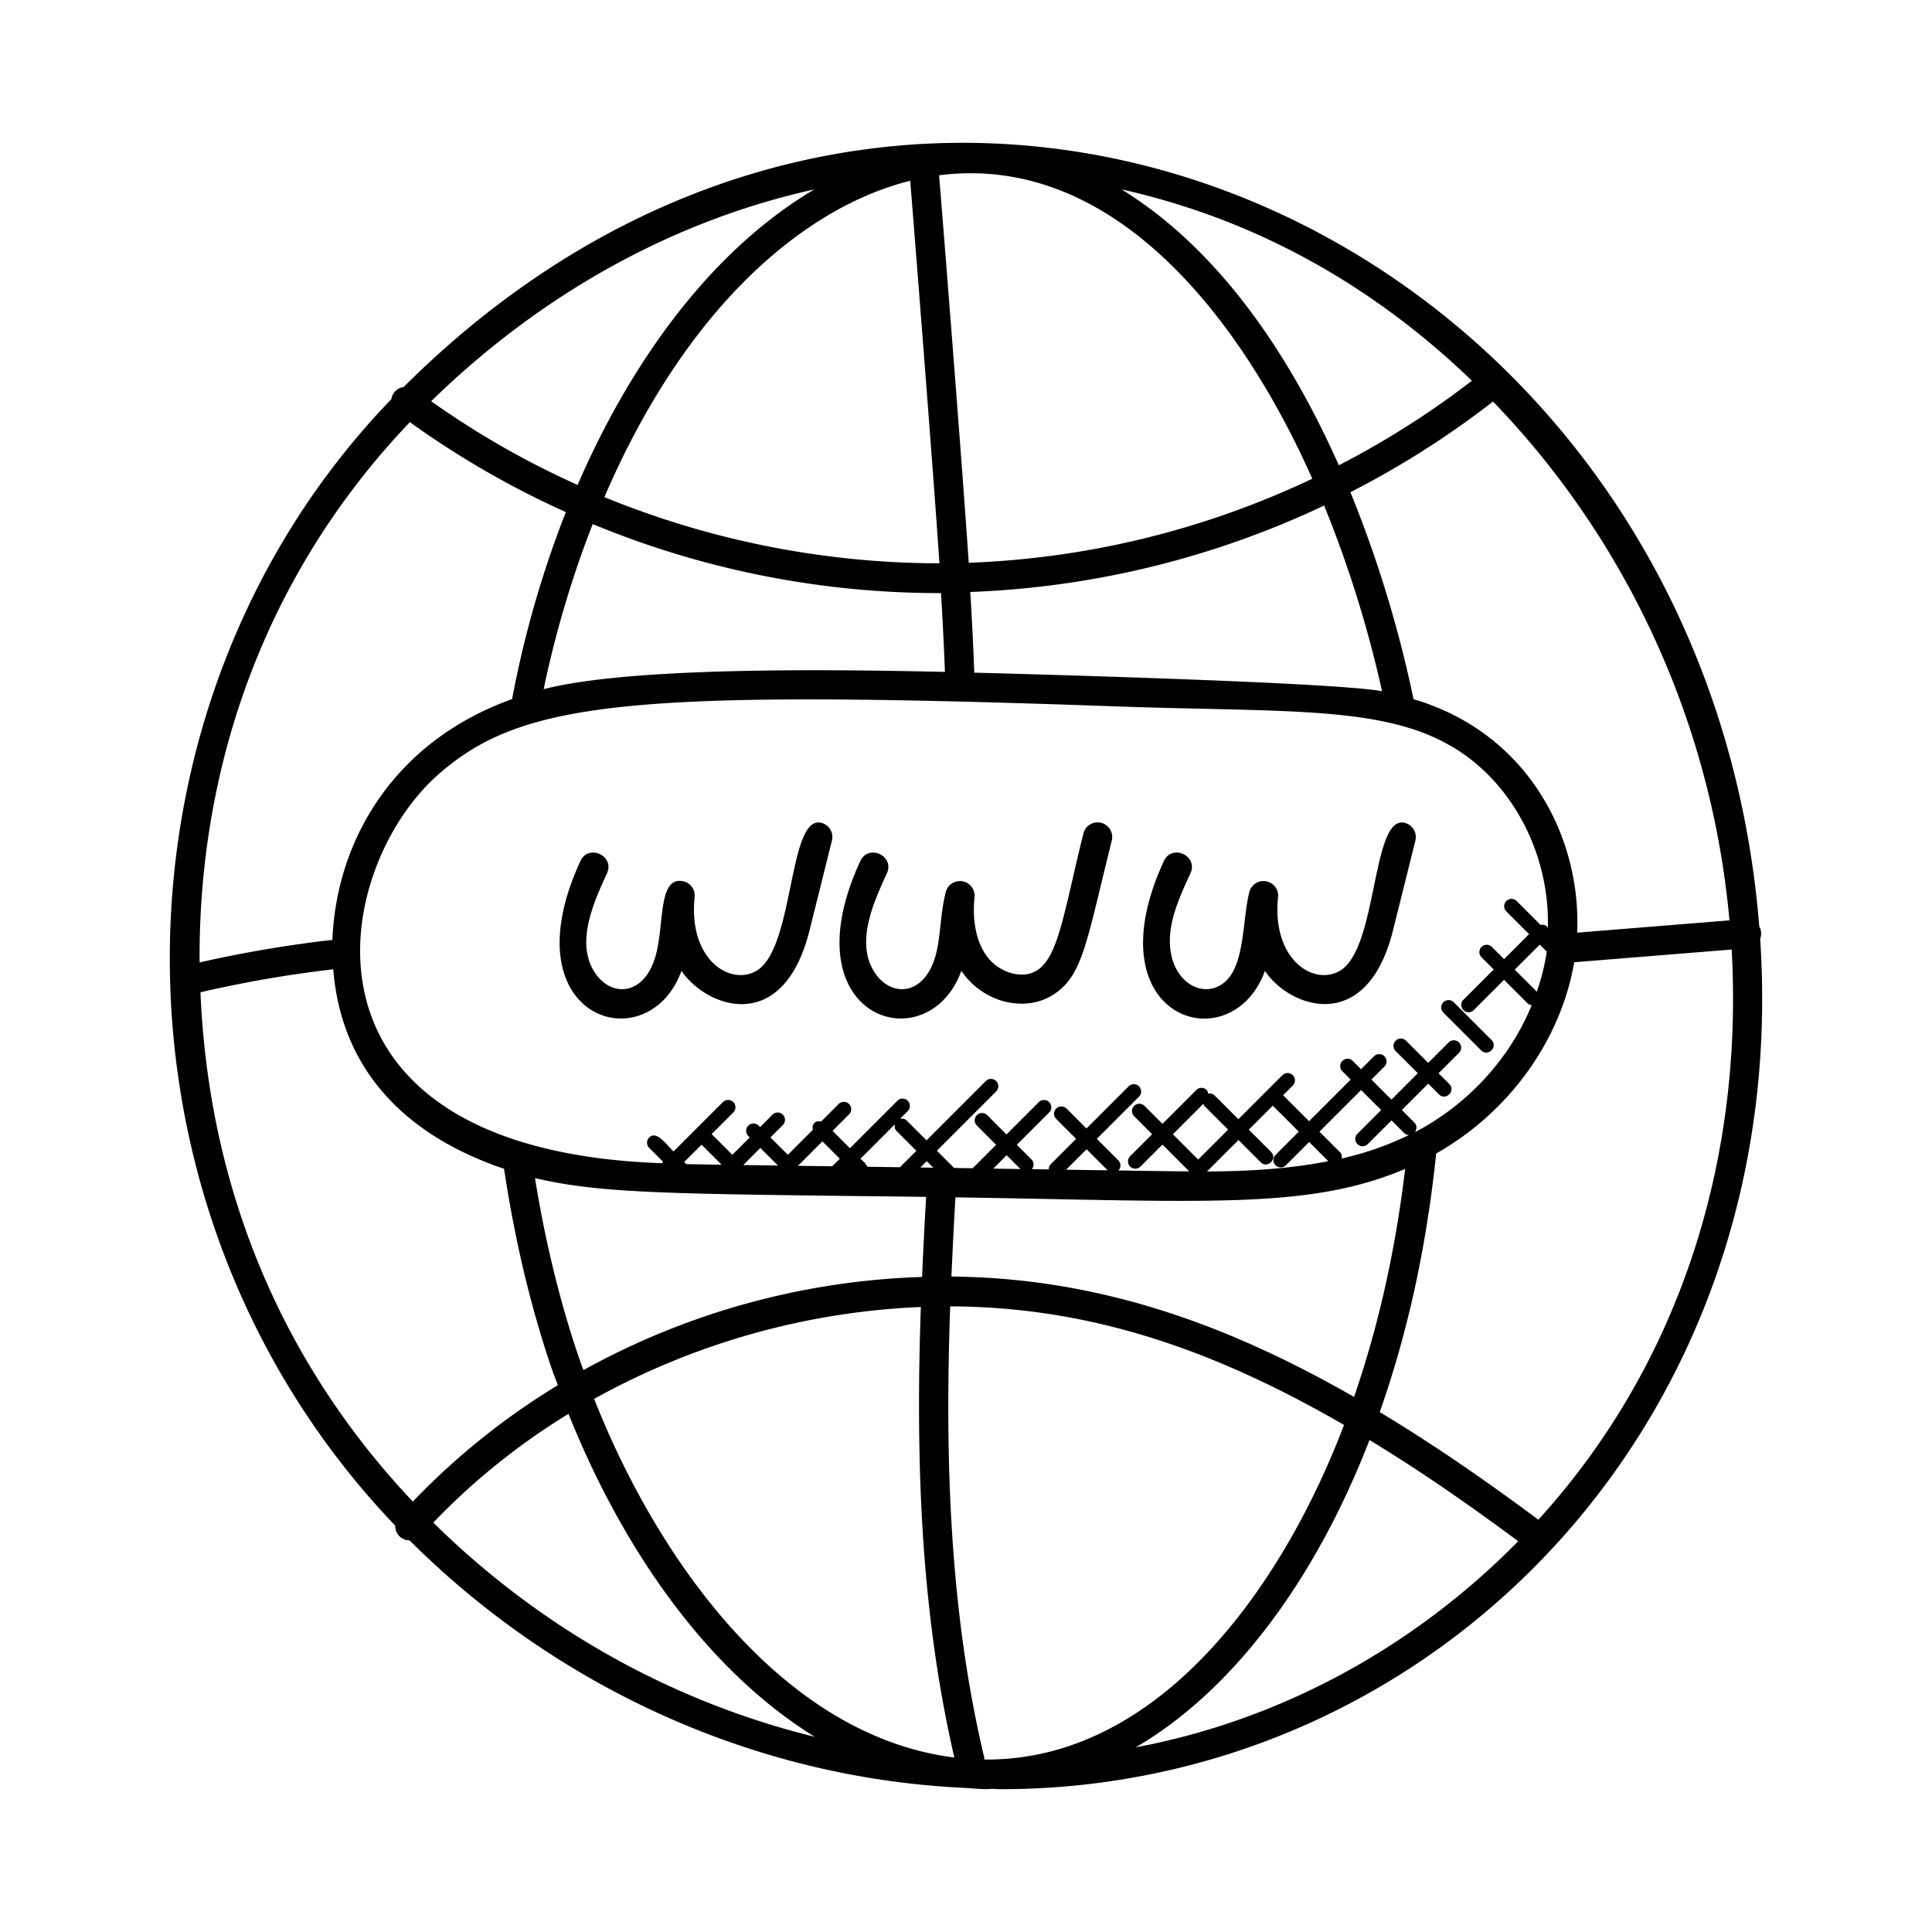 <svg xmlns="http://www.w3.org/2000/svg" version="1.1" xmlns:xlink="http://www.w3.org/1999/xlink" xmlns:svgjs="http://svgjs.com/svgjs" width="512" height="512" x="0" y="0" viewBox="0 0 66 66" style="enable-background:new 0 0 512 512" xml:space="preserve" class=""><g><path d="M60.099 31.652C58.203 7.935 31.504-4.436 13.788 13.222a.483.483 0 0 0-.417.411c-10.049 10.42-10.182 27.702.132 38.487a.483.483 0 0 0 .486.5c5.132 5.113 11.926 8.147 19.021 8.459.23.016.46.041.689.041.064 0 .127-.008.191-.01.1.001.2.011.3.011 14.758 0 27.038-12.468 25.94-29.053a.48.48 0 0 0-.031-.416zm-1.018-.211-5.202.42c.141-3.315-1.723-6.838-5.59-7.975a40.999 40.999 0 0 0-2.157-7.072 30.637 30.637 0 0 0 4.871-3.097c4.467 4.621 7.458 10.84 8.078 17.724zm-11.079 8.492c-.359 2.986-.957 5.489-1.745 7.788-4.416-2.528-8.773-4.062-13.755-4.113.04-.918.085-1.822.137-2.705 8.596.132 12.038.431 15.363-.97zm-28.183 6.568c-.664-1.92-1.182-4.021-1.543-6.255 2.333.547 4.727.537 13.362.641-.052.893-.098 1.807-.138 2.736a25.543 25.543 0 0 0-11.568 3.181c-.037-.101-.078-.2-.113-.303zm4.147-7.398.687.686c-.576-.009-.098.001-1.211-.022l-.07-.07zm4.129-.113.594.594-.258.258-1.171-.016zm2.53-.357.68.68-.561.561-1.113-.016c-.058-.114-.13-.17-.235-.275l1.177-1.177c-.018.081-.01.164.052.227zm.816 1.251.218-.218.224.224-.442-.006zm-4.878-.068-1.172-.017.584-.584.594.594zm4.895 4.833c-.173 4.934-.047 10.254 1.144 15.391-5.836-.733-10.118-6.705-12.305-12.252a25.137 25.137 0 0 1 11.161-3.139zm2.167 15.459c-.002-.024.003-.046-.002-.07-1.219-5.116-1.338-10.457-1.163-15.41 4.908.014 9.154 1.565 13.454 4.05-2.122 5.583-6.349 11.49-12.289 11.43zm.306-20.186.458-.458.472.472-.93-.014zm2.489.037.699-.699.72.72-1.419-.021zm4.689-2.253c.012.023.01.05.029.069l.816.815-1.023 1.022-.864-.864zm2.311 1.644-.759-.759.82-.819.887.887-.793.794a.25.25 0 0 0 .354.354l.793-.794.655.655c-1.365.269-2.773.345-4.143.351l1.074-1.074.759.759c.232.232.589-.119.353-.354zm2.952-.266a.25.25 0 0 0 .354 0l.81-.81.431.431a.247.247 0 0 0 .165.069c-.69.333-1.381.589-2.296.803.012-.077.001-.155-.058-.214l-.704-.704 1.423-1.422.685.684-.81.81a.25.25 0 0 0 0 .353zm2.016-.434-.056.027c.076-.098.079-.236-.011-.326l-.432-.431.901-.901.366.365c.233.233.589-.118.353-.354l-.366-.366.698-.698a.25.25 0 1 0-.354-.354l-.698.698-.757-.758a.25.25 0 1 0-.354.354l.757.757-.901.901-.684-.684.442-.442a.25.25 0 1 0-.354-.354l-.442.442-.284-.284a.25.25 0 1 0-.354.354l.284.284-1.422 1.422-.887-.887.331-.331a.25.25 0 1 0-.354-.354l-1.505 1.504-.816-.815c-.06-.06-.139-.07-.215-.058-.01-.045-.017-.091-.052-.126a.249.249 0 0 0-.353 0l-1.157 1.157-.613-.613a.25.25 0 1 0-.354.354l.613.613-.748.748a.25.25 0 1 0 .353.354l.748-.748.915.916c-.418-.003-.832-.008-1.237-.014-.394-.005-.787-.012-1.181-.018a.248.248 0 0 0-.004-.344l-.735-.735 1.441-1.441a.25.25 0 1 0-.354-.354l-1.441 1.441-.68-.68a.25.25 0 1 0-.354.354l.68.68-.861.861a.243.243 0 0 0-.071.183l-.58-.009a.244.244 0 0 0-.01-.33l-.502-.502 1.104-1.104a.25.25 0 1 0-.354-.354l-1.104 1.104-.658-.658a.25.25 0 1 0-.354.354l.658.658-.801.801-.505-.008-.134-.002c-.002-.002-.001-.006-.003-.008l-.581-.581 2.025-2.025a.25.25 0 1 0-.354-.354l-2.025 2.025-.68-.68c-.063-.063-.146-.07-.227-.053l.262-.262a.25.25 0 1 0-.353-.354l-1.618 1.619-.594-.594.563-.563a.25.25 0 1 0-.354-.354l-.599.599c-.082-.02-.168-.013-.231.05-.064.064-.07.15-.051.231l-.855.855-.594-.594.423-.423a.25.25 0 1 0-.354-.354l-.423.423-.049-.049a.25.25 0 1 0-.354.354l.049.049-.594.594-.708-.707.74-.74a.25.25 0 1 0-.354-.354l-1.688 1.688c-.26-.26-.585-.724-.831-.478a.25.25 0 0 0 0 .354l.478.478-.046.046c-13.027-.457-11.351-9.996-7.644-13.272 2.848-2.504 6.499-2.926 23.094-2.336 5.735.205 9.039-.029 11.423 1.308 2.145 1.191 3.473 3.713 3.395 6.285-.012-.023-.009-.05-.028-.069-.061-.061-.141-.07-.22-.056l-.817-.817a.25.25 0 1 0-.354.354l.777.777-.854.854-.413-.413a.25.25 0 1 0-.354.353l.413.413-1.031 1.031a.25.25 0 1 0 .353.354l1.031-1.031.808.808c.038.038.088.048.137.057-.729 1.793-2.141 3.36-3.937 4.313zM18.573 23.543c.374-1.81.947-3.786 1.675-5.64a30.943 30.943 0 0 0 11.898 2.358c.054.899.101 1.797.134 2.692-3.326-.071-10.601-.21-13.707.59zm14.71-.564a116.04 116.04 0 0 0-.137-2.756 30.955 30.955 0 0 0 12.088-2.953 39.704 39.704 0 0 1 1.979 6.343c-1.636-.314-12.93-.607-13.93-.634zm-.19-3.754c-.181-2.774-.814-10.808-1.012-13.238 5.97-.761 10.314 4.89 12.749 10.367a29.94 29.94 0 0 1-11.737 2.871zM31.095 6.176c.159 1.973.808 10.18.997 13.068a30.308 30.308 0 0 1-11.446-2.262c3.005-6.973 7.227-10.016 10.449-10.806zM19.732 16.567a29.599 29.599 0 0 1-5.003-2.861c3.848-3.752 8.375-6.194 13.088-7.235-3.691 2.19-6.369 6.131-8.085 10.096zm32.767 17.31-.753-.753.854-.854.24.24a7.43 7.43 0 0 1-.341 1.367zm-2.216-20.871a29.66 29.66 0 0 1-4.546 2.888c-1.639-3.678-4.023-7.327-7.422-9.424 4.295.961 8.363 3.067 11.968 6.536zm-36.281 1.415a30.684 30.684 0 0 0 5.328 3.073 35.428 35.428 0 0 0-1.836 6.389c-3.96 1.414-5.997 4.735-6.139 8.225a42.058 42.058 0 0 0-4.537.77c-.043-6.853 2.328-13.369 7.184-18.457zM6.848 33.898a40.752 40.752 0 0 1 4.536-.785c.282 3.513 2.552 5.704 5.835 6.815.373 2.468.926 4.791 1.654 6.9.058.167.123.327.183.492a24.357 24.357 0 0 0-4.953 3.977c-4.621-4.895-6.981-10.903-7.255-17.399zm7.954 18.116a23.028 23.028 0 0 1 4.619-3.715c1.711 4.281 4.512 8.615 8.412 11.034-4.911-1.21-9.382-3.722-13.031-7.319zm23.995 7.678c3.264-1.899 6.11-5.648 7.987-10.499 1.807 1.098 3.503 2.286 5.08 3.458-3.514 3.573-8.044 6.099-13.067 7.041zm13.756-7.776c-1.674-1.246-3.484-2.512-5.419-3.677.893-2.548 1.564-5.371 1.929-8.834 2.479-1.405 4.245-3.839 4.715-6.533l5.378-.435c.392 6.979-1.63 14.005-6.603 19.479z" fill="#000000" data-original="#000000" class=""></path><path d="M28.056 28.109c-1.132-.278-.911 4.242-2.193 5.042-.895.554-2.357-.352-2.133-2.505a.5.5 0 0 0-.409-.544c-.817-.142-.633 1.343-.895 2.439-.349 1.463-1.51 1.572-2.098.694-.675-1.007-.066-2.372.407-3.4.276-.602-.634-1.018-.908-.418-2.497 5.415 2.315 6.883 3.453 3.75.876 1.277 3.481 2.201 4.375-1.385l.765-3.067a.5.5 0 0 0-.364-.606zM37.617 28.109a.499.499 0 0 0-.606.364c-.661 2.654-.846 4.216-1.587 4.678-.527.327-1.282.049-1.658-.415-.533-.657-.526-1.592-.475-2.09a.5.5 0 0 0-.981-.176c-.098.383-.14.765-.181 1.134-.035.315-.068.63-.142.937-.349 1.463-1.51 1.572-2.098.694-.674-1.006-.068-2.37.408-3.399.275-.599-.628-1.02-.908-.42-2.498 5.409 2.313 6.887 3.452 3.751.777 1.133 2.206 1.399 3.111.831 1.037-.647 1.142-1.727 2.028-5.283a.5.5 0 0 0-.363-.606zM47.987 28.109c-1.132-.276-.912 4.243-2.193 5.042-.896.556-2.356-.355-2.133-2.505a.5.5 0 0 0-.981-.176c-.282 1.104-.103 2.941-1.212 3.283-.781.232-1.728-.61-1.456-2.121.108-.608.374-1.186.655-1.797.276-.602-.634-1.018-.908-.418-2.501 5.424 2.318 6.885 3.453 3.749.84 1.268 3.481 2.206 4.375-1.384l.765-3.067a.503.503 0 0 0-.365-.606zM50.951 35.527l-1.289-1.289a.25.25 0 1 0-.354.354l1.289 1.289c.234.233.59-.118.354-.354z" fill="#000000" data-original="#000000" class=""></path></g></svg>